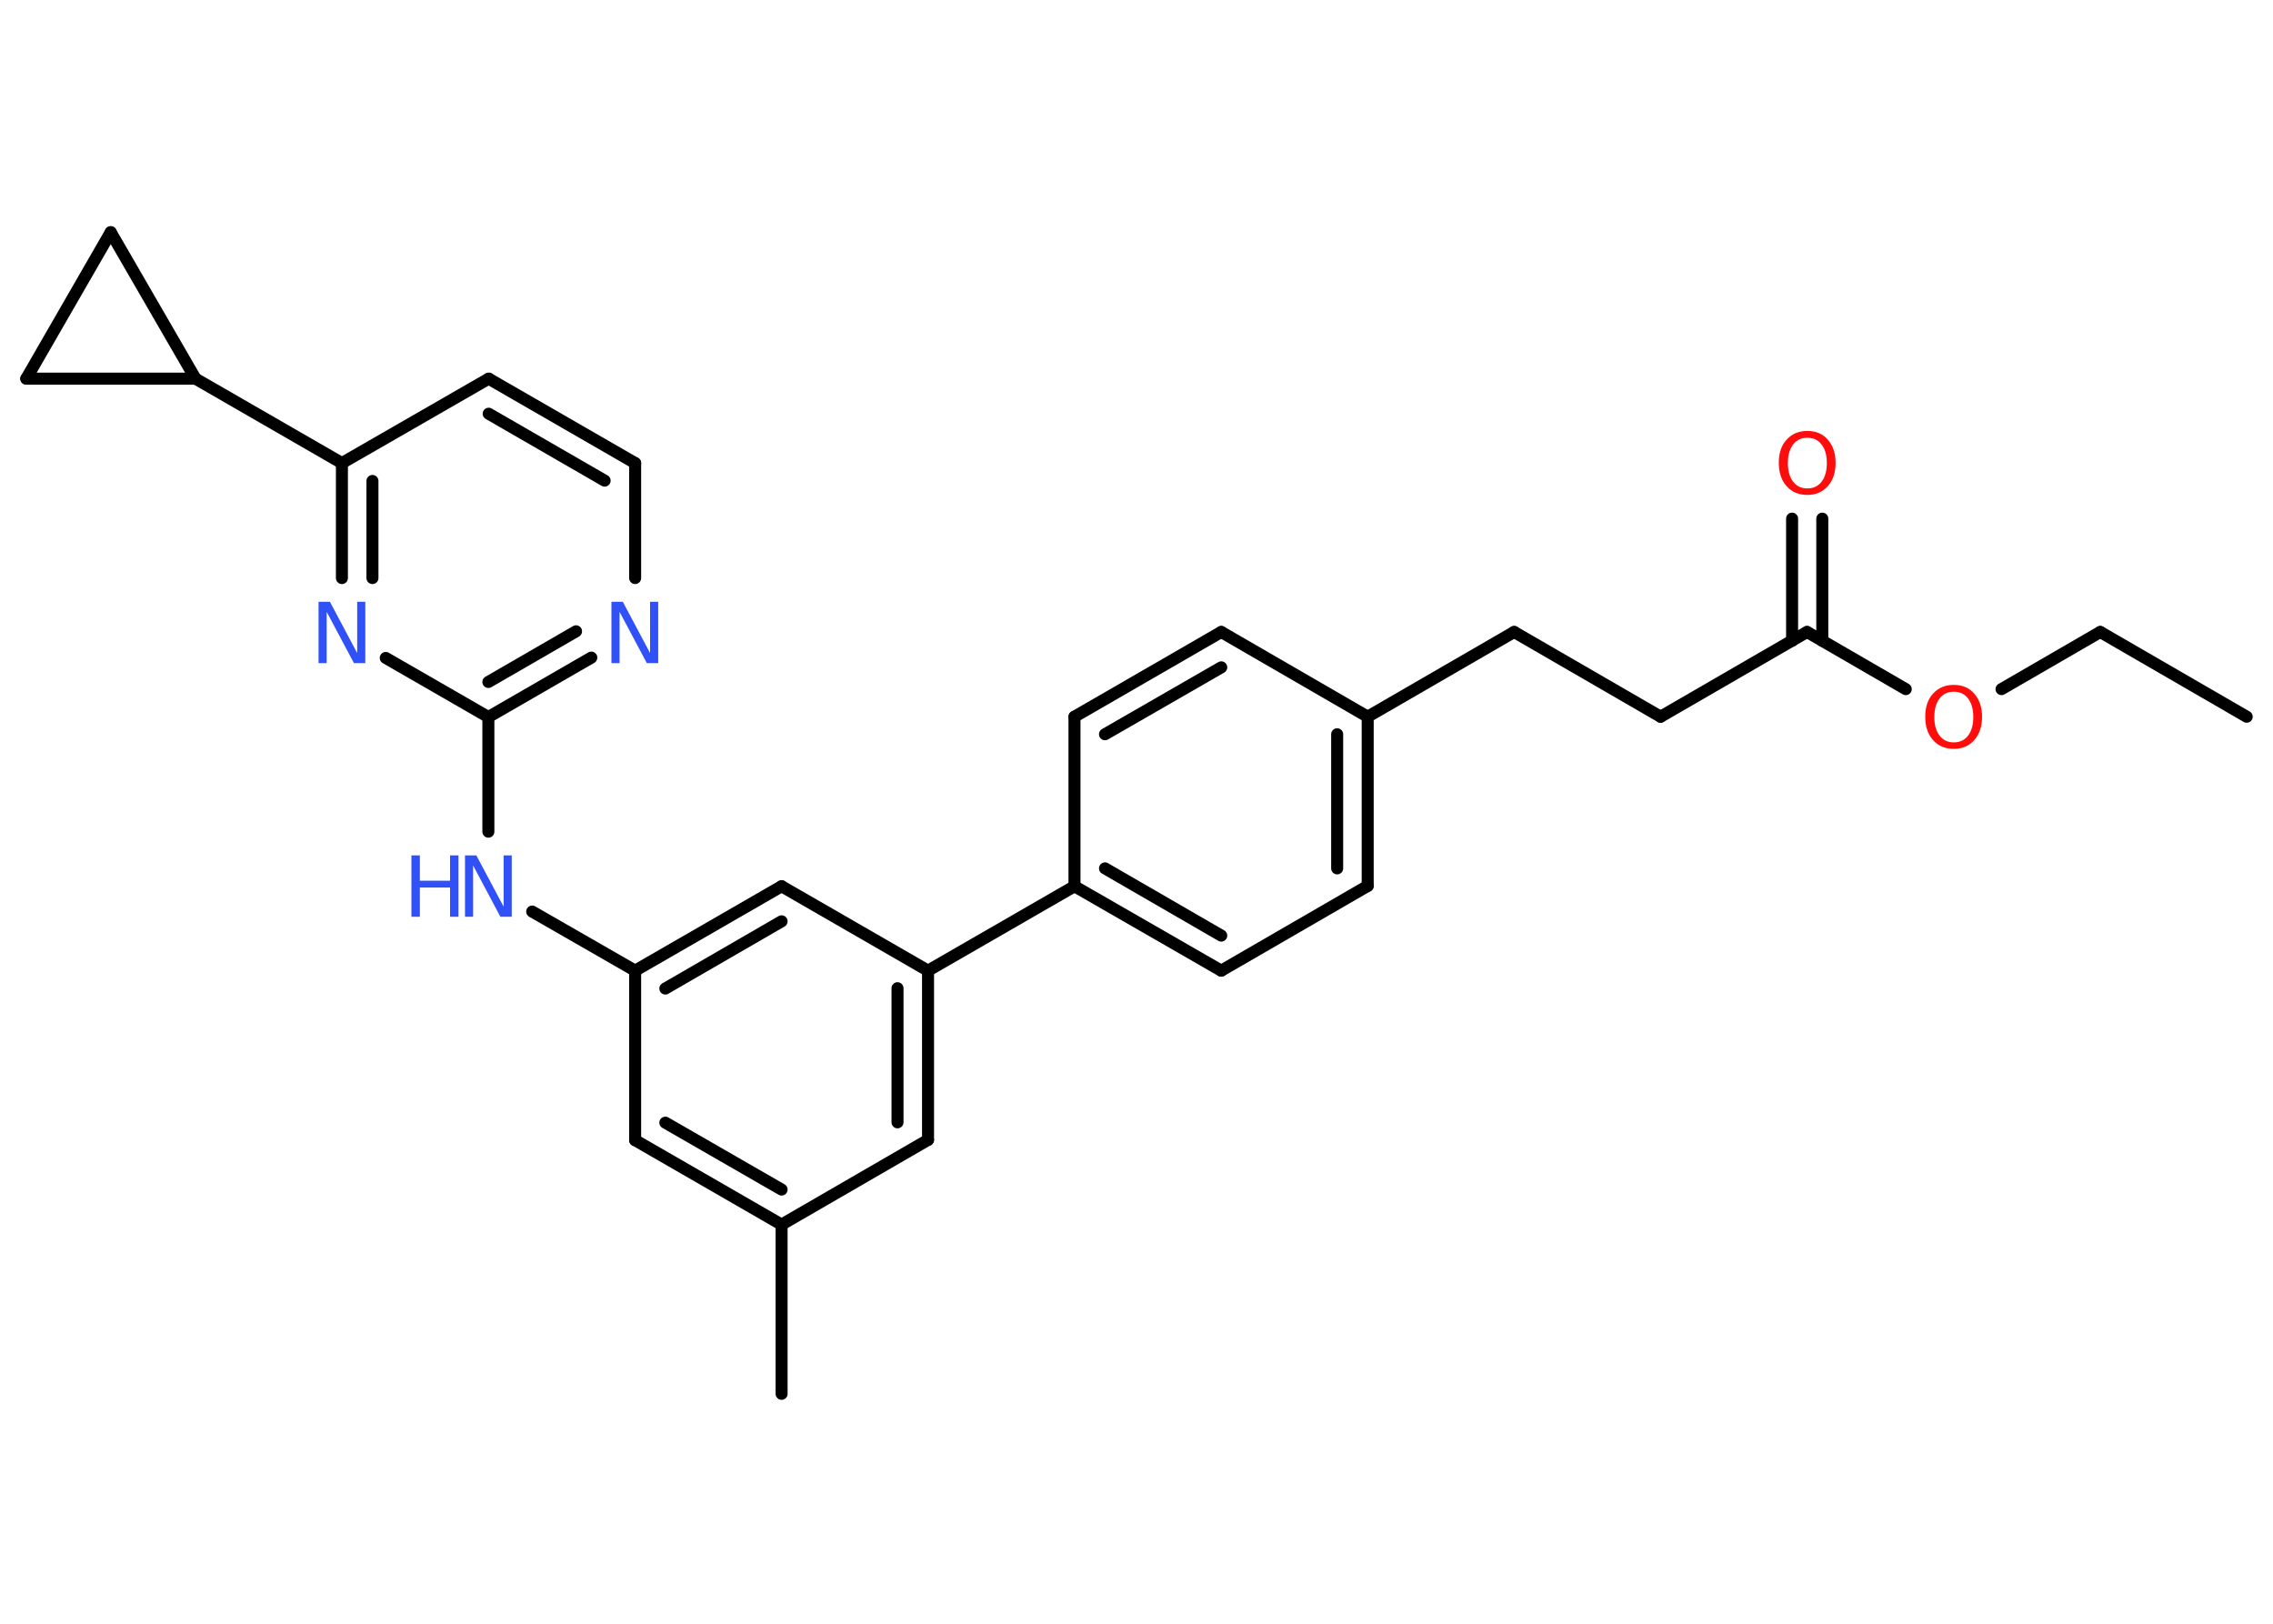 <?xml version='1.0' encoding='UTF-8'?>
<!DOCTYPE svg PUBLIC "-//W3C//DTD SVG 1.1//EN" "http://www.w3.org/Graphics/SVG/1.1/DTD/svg11.dtd">
<svg version='1.2' xmlns='http://www.w3.org/2000/svg' xmlns:xlink='http://www.w3.org/1999/xlink' width='70.0mm' height='50.0mm' viewBox='0 0 70.0 50.0'>
  <desc>Generated by the Chemistry Development Kit (http://github.com/cdk)</desc>
  <g stroke-linecap='round' stroke-linejoin='round' stroke='#000000' stroke-width='.37' fill='#3050F8'>
    <rect x='.0' y='.0' width='70.0' height='50.0' fill='#FFFFFF' stroke='none'/>
    <g id='mol1' class='mol'>
      <line id='mol1bnd1' class='bond' x1='69.19' y1='22.07' x2='64.68' y2='19.46'/>
      <line id='mol1bnd2' class='bond' x1='64.68' y1='19.46' x2='61.64' y2='21.22'/>
      <line id='mol1bnd3' class='bond' x1='58.69' y1='21.22' x2='55.65' y2='19.46'/>
      <g id='mol1bnd4' class='bond'>
        <line x1='55.19' y1='19.73' x2='55.19' y2='15.97'/>
        <line x1='56.12' y1='19.73' x2='56.12' y2='15.97'/>
      </g>
      <line id='mol1bnd5' class='bond' x1='55.65' y1='19.46' x2='51.14' y2='22.07'/>
      <line id='mol1bnd6' class='bond' x1='51.14' y1='22.07' x2='46.63' y2='19.46'/>
      <line id='mol1bnd7' class='bond' x1='46.63' y1='19.46' x2='42.12' y2='22.07'/>
      <g id='mol1bnd8' class='bond'>
        <line x1='42.12' y1='27.28' x2='42.12' y2='22.07'/>
        <line x1='41.18' y1='26.74' x2='41.18' y2='22.61'/>
      </g>
      <line id='mol1bnd9' class='bond' x1='42.12' y1='27.28' x2='37.61' y2='29.89'/>
      <g id='mol1bnd10' class='bond'>
        <line x1='33.09' y1='27.29' x2='37.61' y2='29.89'/>
        <line x1='34.03' y1='26.74' x2='37.61' y2='28.81'/>
      </g>
      <line id='mol1bnd11' class='bond' x1='33.09' y1='27.29' x2='28.58' y2='29.89'/>
      <g id='mol1bnd12' class='bond'>
        <line x1='28.58' y1='35.1' x2='28.58' y2='29.89'/>
        <line x1='27.64' y1='34.56' x2='27.64' y2='30.43'/>
      </g>
      <line id='mol1bnd13' class='bond' x1='28.58' y1='35.1' x2='24.07' y2='37.71'/>
      <line id='mol1bnd14' class='bond' x1='24.07' y1='37.71' x2='24.07' y2='42.92'/>
      <g id='mol1bnd15' class='bond'>
        <line x1='19.56' y1='35.11' x2='24.07' y2='37.71'/>
        <line x1='20.49' y1='34.57' x2='24.07' y2='36.63'/>
      </g>
      <line id='mol1bnd16' class='bond' x1='19.56' y1='35.11' x2='19.56' y2='29.89'/>
      <line id='mol1bnd17' class='bond' x1='19.56' y1='29.89' x2='16.39' y2='28.07'/>
      <line id='mol1bnd18' class='bond' x1='15.04' y1='25.61' x2='15.04' y2='22.08'/>
      <g id='mol1bnd19' class='bond'>
        <line x1='15.04' y1='22.08' x2='18.21' y2='20.25'/>
        <line x1='15.04' y1='21.0' x2='17.74' y2='19.44'/>
      </g>
      <line id='mol1bnd20' class='bond' x1='19.56' y1='17.8' x2='19.56' y2='14.26'/>
      <g id='mol1bnd21' class='bond'>
        <line x1='19.56' y1='14.26' x2='15.05' y2='11.66'/>
        <line x1='18.62' y1='14.8' x2='15.05' y2='12.74'/>
      </g>
      <line id='mol1bnd22' class='bond' x1='15.05' y1='11.66' x2='10.53' y2='14.26'/>
      <line id='mol1bnd23' class='bond' x1='10.53' y1='14.26' x2='6.02' y2='11.66'/>
      <line id='mol1bnd24' class='bond' x1='6.02' y1='11.66' x2='.81' y2='11.66'/>
      <line id='mol1bnd25' class='bond' x1='.81' y1='11.66' x2='3.41' y2='7.15'/>
      <line id='mol1bnd26' class='bond' x1='6.02' y1='11.66' x2='3.41' y2='7.15'/>
      <g id='mol1bnd27' class='bond'>
        <line x1='10.53' y1='14.26' x2='10.53' y2='17.8'/>
        <line x1='11.47' y1='14.81' x2='11.47' y2='17.8'/>
      </g>
      <line id='mol1bnd28' class='bond' x1='15.04' y1='22.08' x2='11.88' y2='20.26'/>
      <g id='mol1bnd29' class='bond'>
        <line x1='24.07' y1='27.29' x2='19.56' y2='29.89'/>
        <line x1='24.07' y1='28.37' x2='20.49' y2='30.44'/>
      </g>
      <line id='mol1bnd30' class='bond' x1='28.58' y1='29.89' x2='24.07' y2='27.29'/>
      <line id='mol1bnd31' class='bond' x1='33.09' y1='27.29' x2='33.09' y2='22.07'/>
      <g id='mol1bnd32' class='bond'>
        <line x1='37.61' y1='19.46' x2='33.09' y2='22.07'/>
        <line x1='37.61' y1='20.55' x2='34.03' y2='22.61'/>
      </g>
      <line id='mol1bnd33' class='bond' x1='42.12' y1='22.07' x2='37.61' y2='19.46'/>
      <path id='mol1atm3' class='atom' d='M60.17 21.3q-.28 .0 -.44 .21q-.16 .21 -.16 .57q.0 .36 .16 .57q.16 .21 .44 .21q.28 .0 .44 -.21q.16 -.21 .16 -.57q.0 -.36 -.16 -.57q-.16 -.21 -.44 -.21zM60.17 21.09q.4 .0 .63 .27q.24 .27 .24 .71q.0 .45 -.24 .72q-.24 .27 -.63 .27q-.4 .0 -.64 -.27q-.24 -.27 -.24 -.72q.0 -.45 .24 -.71q.24 -.27 .64 -.27z' stroke='none' fill='#FF0D0D'/>
      <path id='mol1atm5' class='atom' d='M55.66 13.48q-.28 .0 -.44 .21q-.16 .21 -.16 .57q.0 .36 .16 .57q.16 .21 .44 .21q.28 .0 .44 -.21q.16 -.21 .16 -.57q.0 -.36 -.16 -.57q-.16 -.21 -.44 -.21zM55.66 13.27q.4 .0 .63 .27q.24 .27 .24 .71q.0 .45 -.24 .72q-.24 .27 -.63 .27q-.4 .0 -.64 -.27q-.24 -.27 -.24 -.72q.0 -.45 .24 -.71q.24 -.27 .64 -.27z' stroke='none' fill='#FF0D0D'/>
      <g id='mol1atm18' class='atom'>
        <path d='M14.33 26.34h.34l.84 1.58v-1.58h.25v1.89h-.35l-.84 -1.58v1.58h-.25v-1.89z' stroke='none'/>
        <path d='M12.67 26.34h.26v.78h.93v-.78h.26v1.89h-.26v-.9h-.93v.9h-.26v-1.89z' stroke='none'/>
      </g>
      <path id='mol1atm20' class='atom' d='M18.84 18.53h.34l.84 1.58v-1.58h.25v1.89h-.35l-.84 -1.58v1.58h-.25v-1.89z' stroke='none'/>
      <path id='mol1atm27' class='atom' d='M9.82 18.53h.34l.84 1.58v-1.58h.25v1.89h-.35l-.84 -1.58v1.58h-.25v-1.89z' stroke='none'/>
    </g>
  </g>
</svg>
